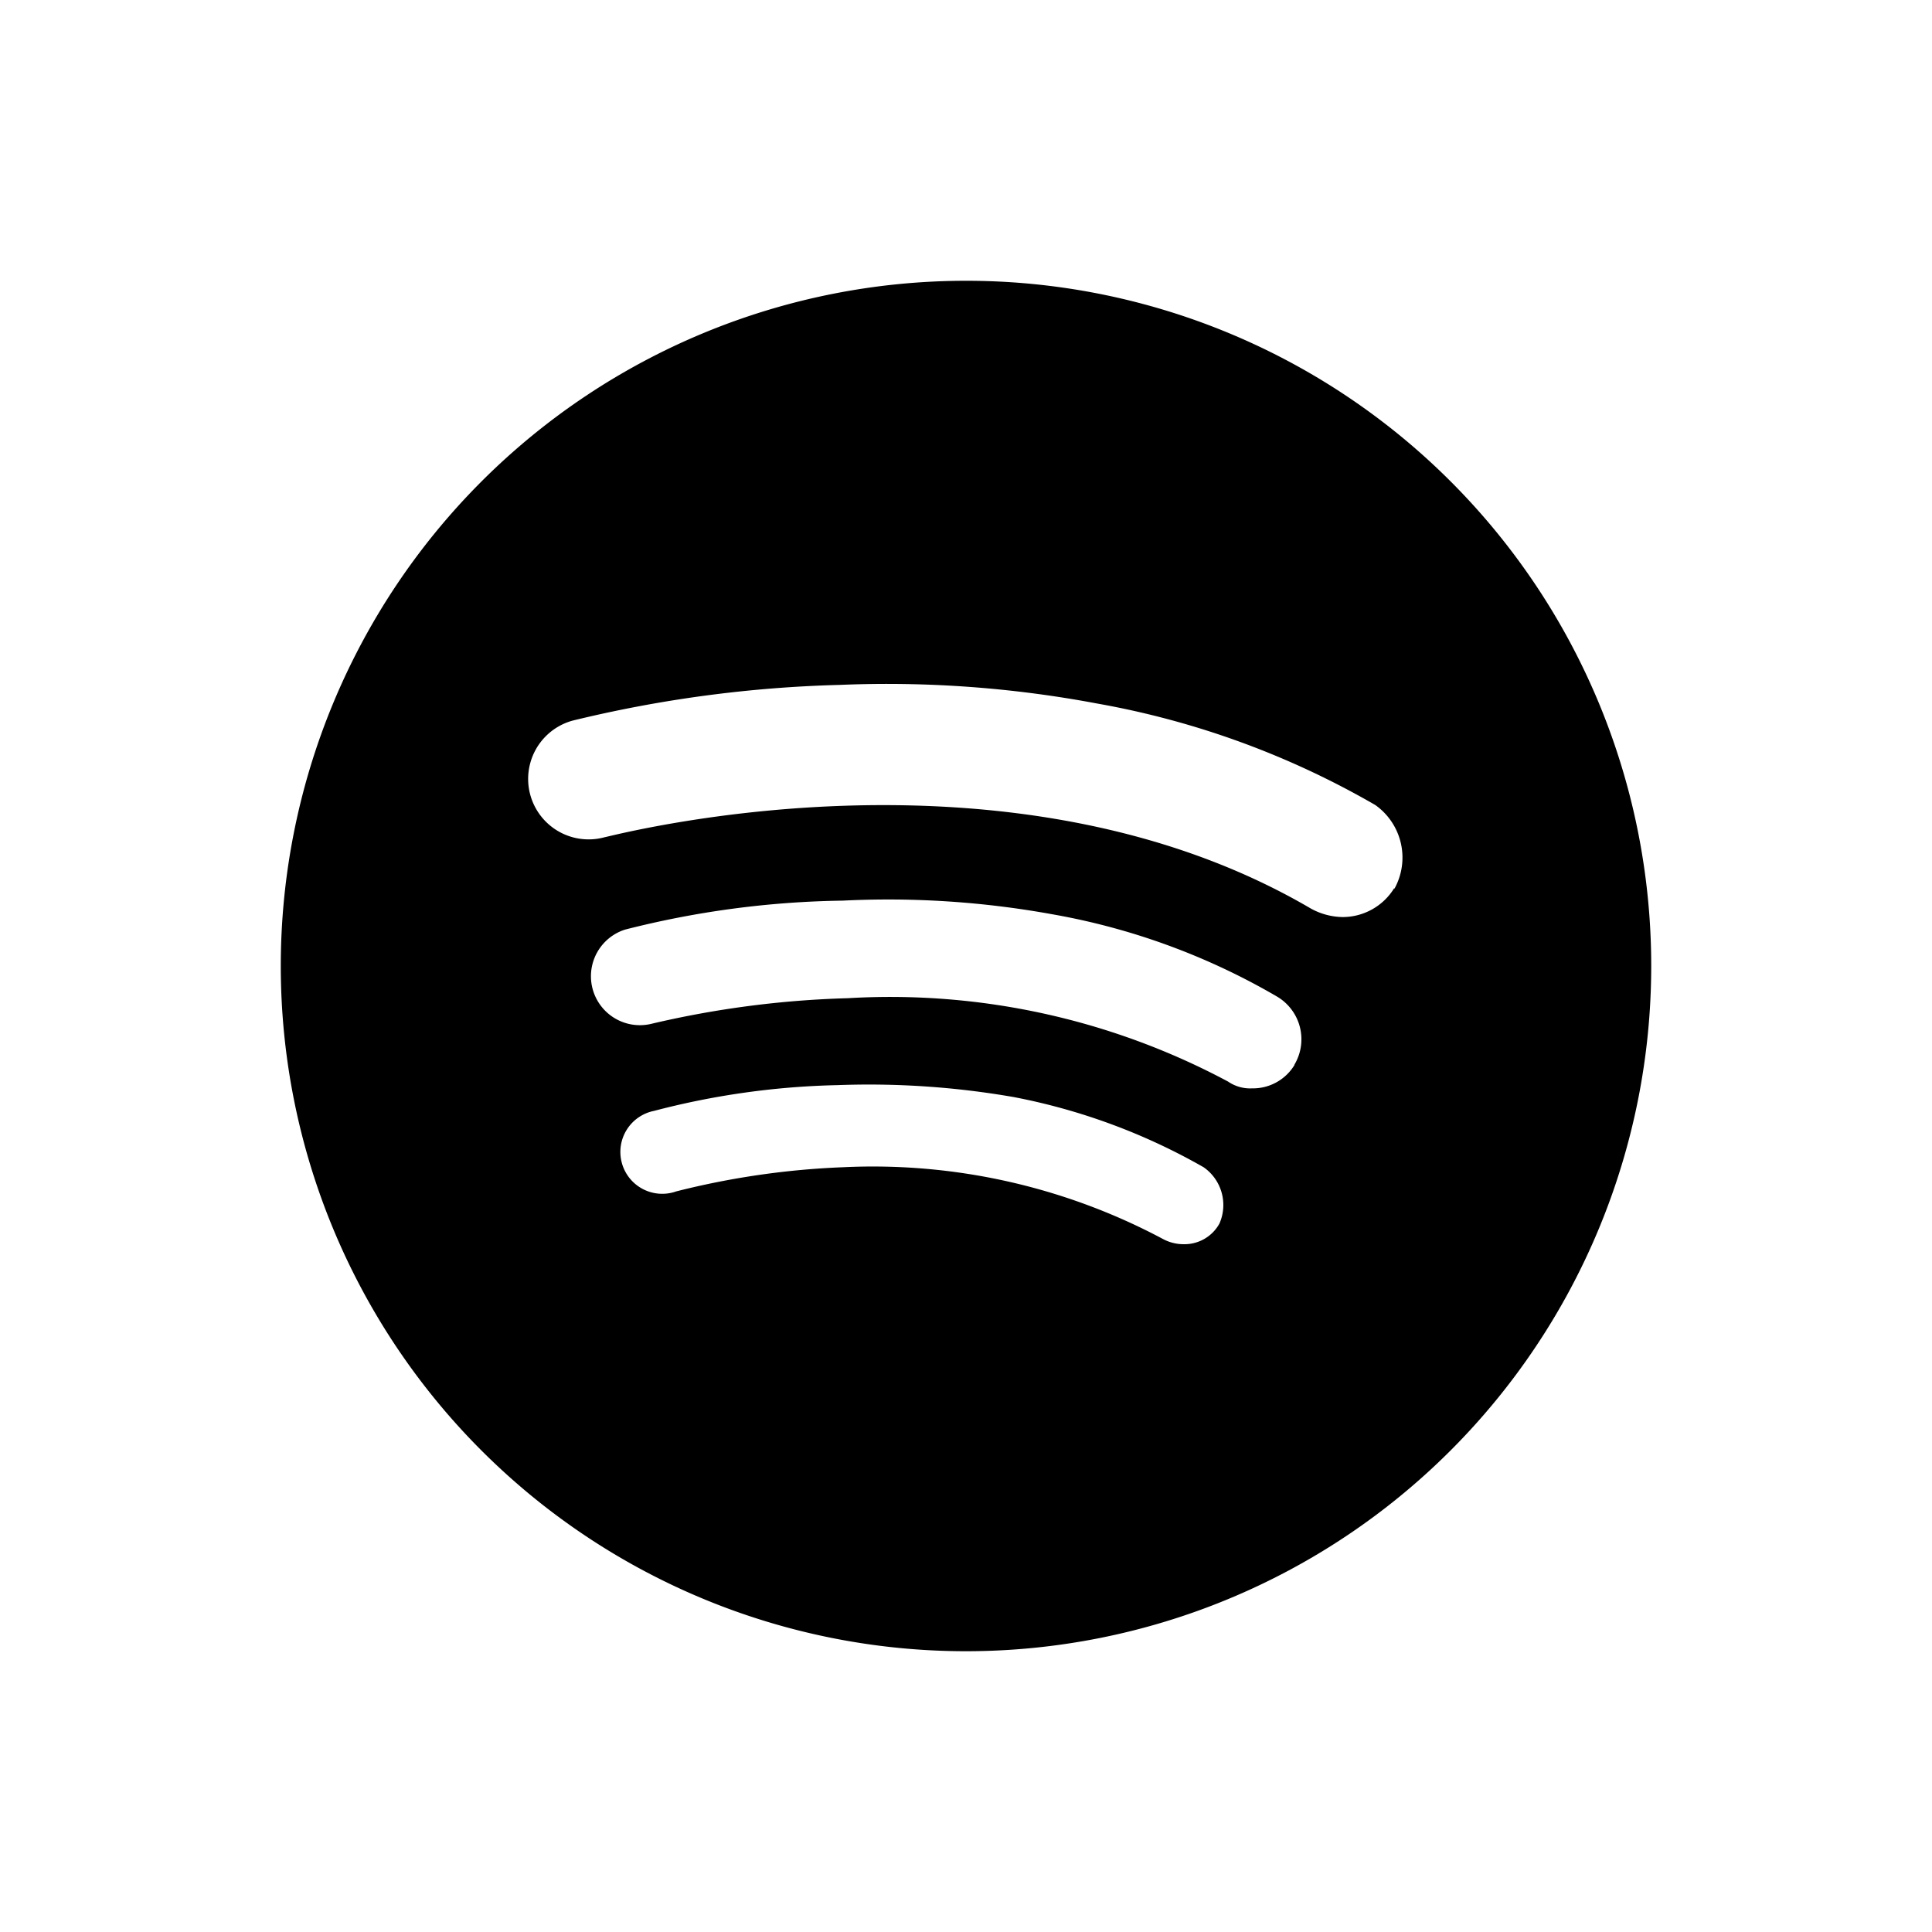 <svg id="圖層_2" data-name="圖層 2" xmlns="http://www.w3.org/2000/svg" viewBox="0 0 60 60"><g id="_15.Spotify" data-name="15.Spotify"><path d="M30,8.72A21.28,21.28,0,1,0,51.28,30,21.27,21.27,0,0,0,30,8.72ZM37.87,38a1.24,1.24,0,0,1-1.11.64,1.35,1.35,0,0,1-.64-.16,19.16,19.16,0,0,0-9.95-2.23A25,25,0,0,0,21,37a1.3,1.3,0,1,1-.69-2.5,24.41,24.41,0,0,1,5.69-.8,26.24,26.24,0,0,1,5.48.37,19.15,19.15,0,0,1,5.9,2.18A1.43,1.43,0,0,1,37.87,38Zm2.34-4.94a1.51,1.51,0,0,1-1.33.74,1.21,1.21,0,0,1-.74-.21A22.25,22.25,0,0,0,26.33,31a30.19,30.19,0,0,0-6.12.8,1.52,1.52,0,0,1-.8-2.93,28.86,28.86,0,0,1,6.76-.9,28.47,28.47,0,0,1,6.49.42,21.07,21.07,0,0,1,7,2.56,1.54,1.54,0,0,1,.53,2.13Zm3.09-5.48a1.88,1.88,0,0,1-1.6.9,2.1,2.1,0,0,1-1-.27C31.22,22.66,18.88,26,18.78,26a1.87,1.87,0,0,1-1-3.62,39.25,39.25,0,0,1,8.3-1.11,35.24,35.24,0,0,1,8,.58A26.48,26.48,0,0,1,42.71,25a2,2,0,0,1,.59,2.61Z"/></g></svg>
